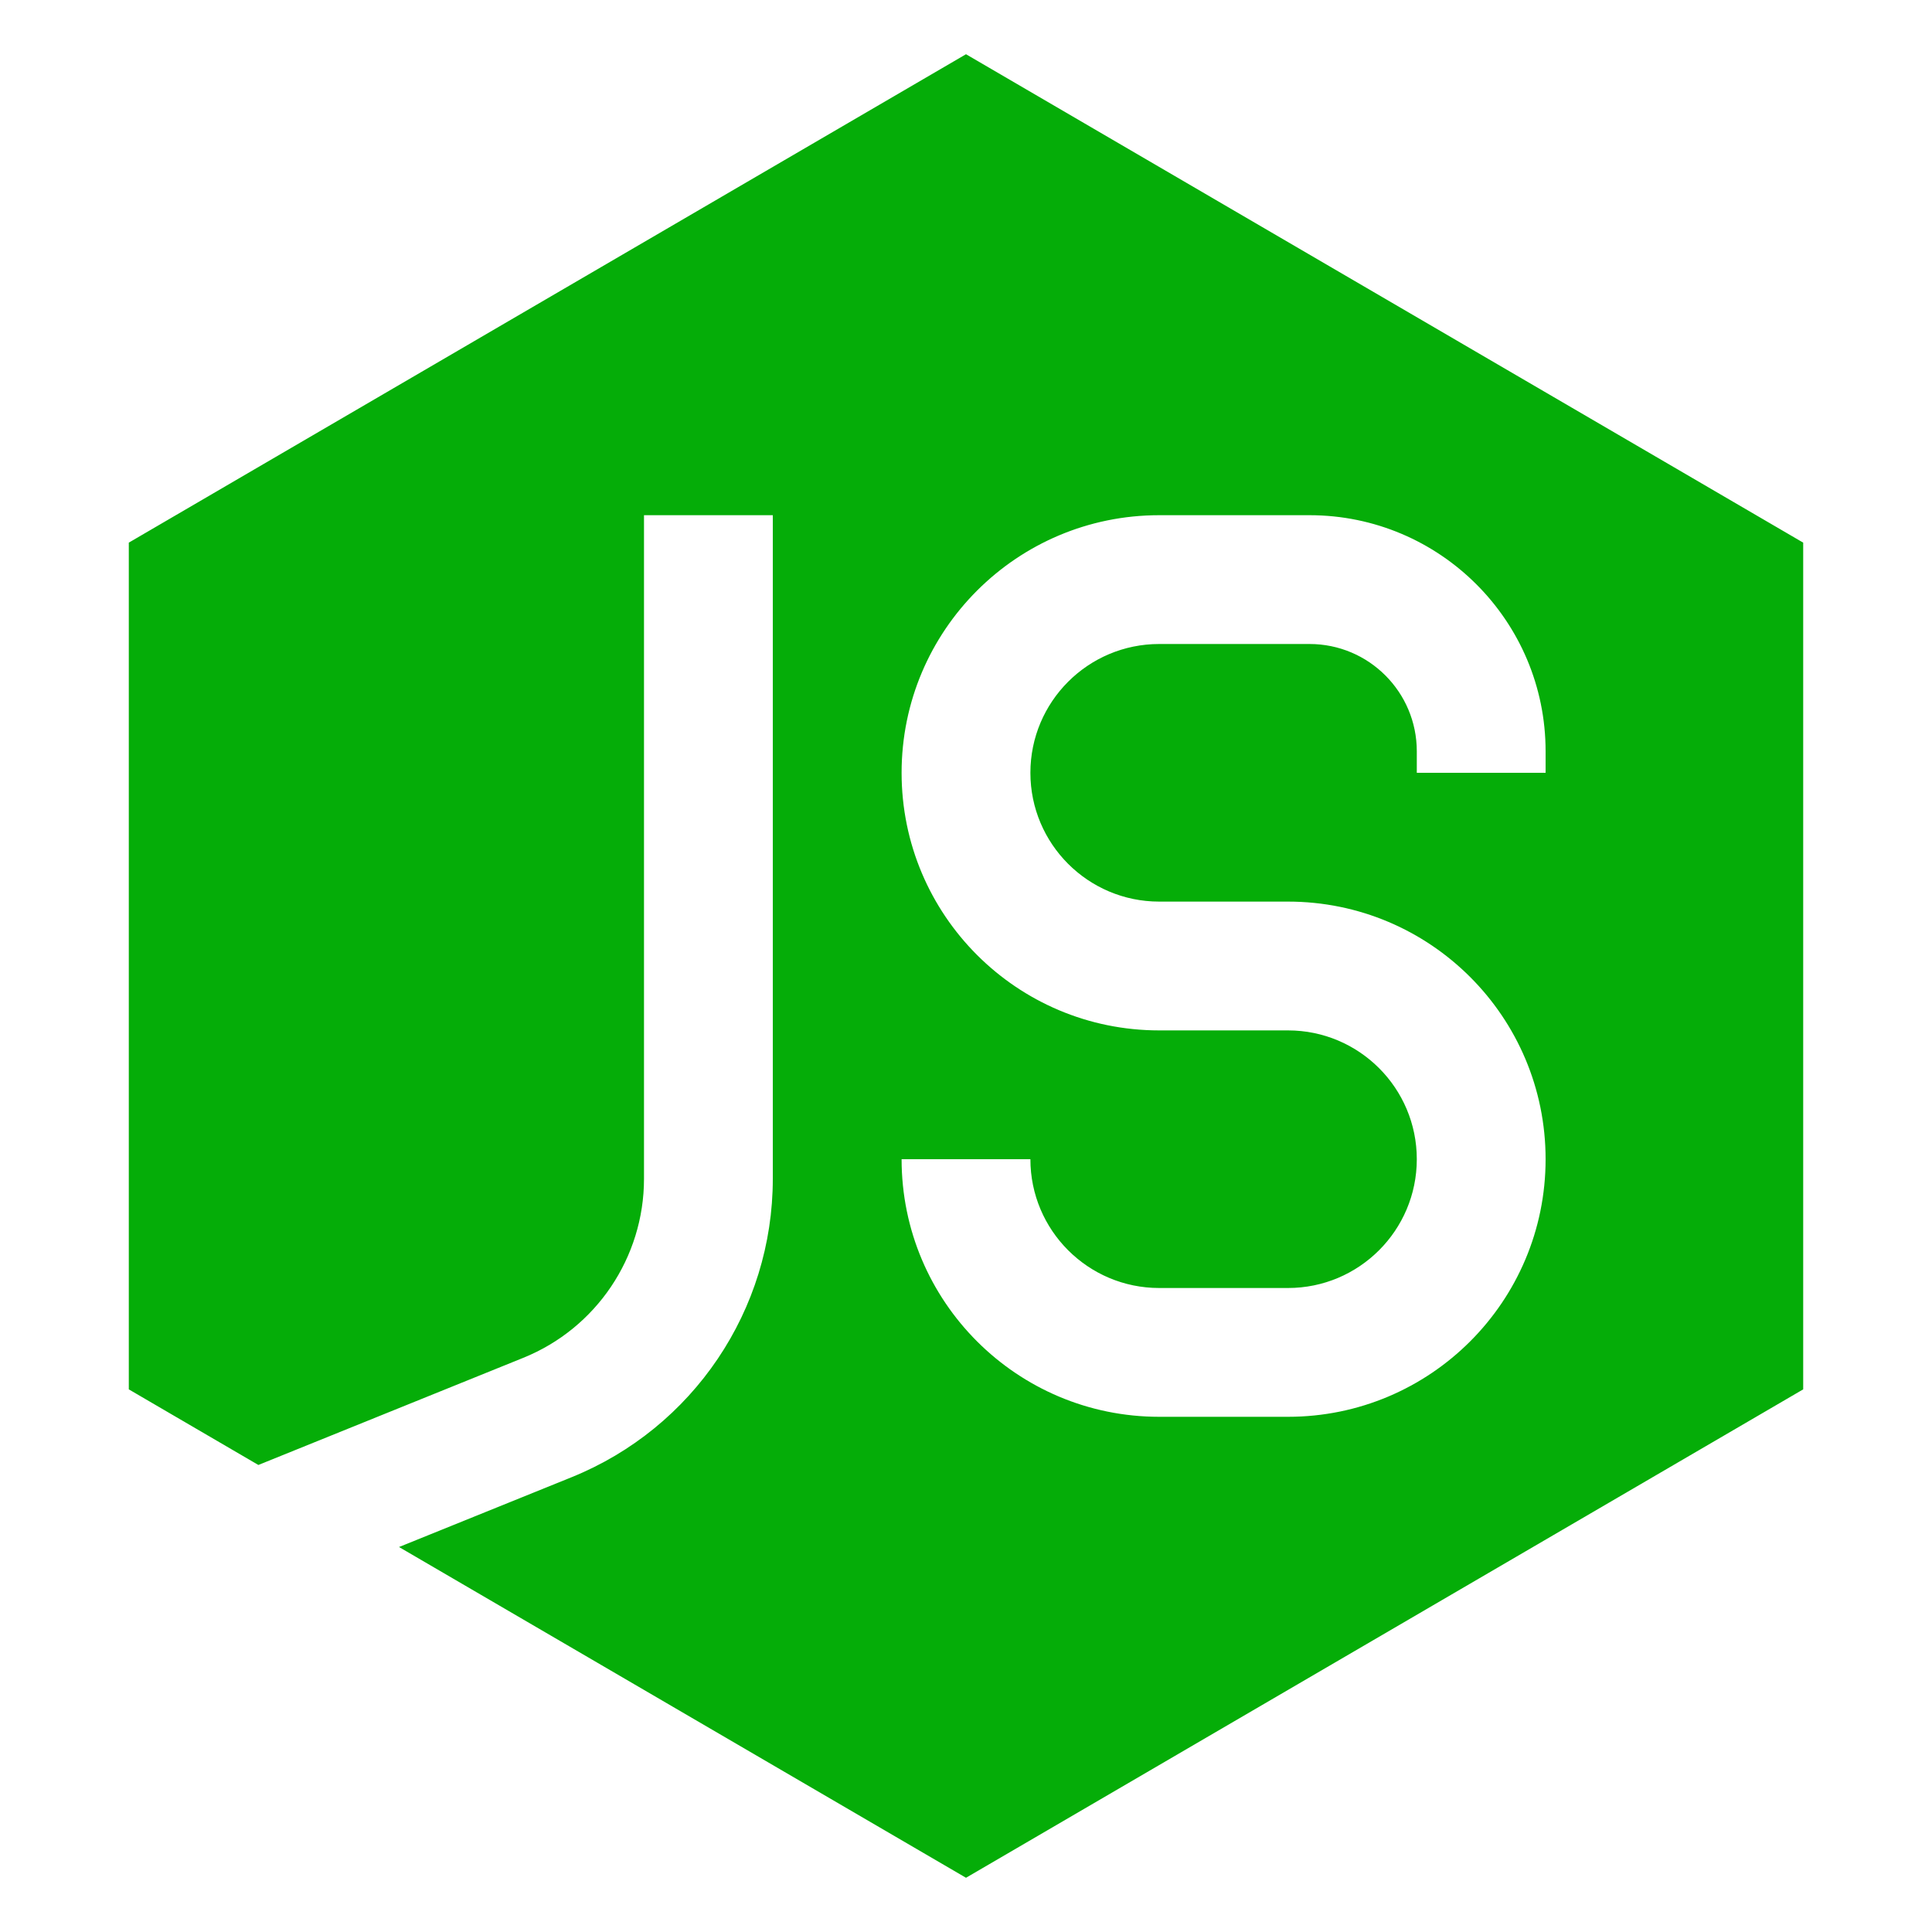 <!DOCTYPE svg PUBLIC "-//W3C//DTD SVG 1.1//EN" "http://www.w3.org/Graphics/SVG/1.1/DTD/svg11.dtd">
<!-- Uploaded to: SVG Repo, www.svgrepo.com, Transformed by: SVG Repo Mixer Tools -->
<svg width="800px" height="800px" viewBox="0 0 15 15" fill="none" xmlns="http://www.w3.org/2000/svg">
<g id="SVGRepo_bgCarrier" stroke-width="0"/>
<g id="SVGRepo_tracerCarrier" stroke-linecap="round" stroke-linejoin="round"/>
<g id="SVGRepo_iconCarrier"> <path fill-rule="evenodd" clip-rule="evenodd" d="M14 4.213L7.5 0.421L1 4.213V10.787L2.006 11.374L4.063 10.542C4.629 10.313 5 9.763 5 9.152V4H6V9.152C6 10.17 5.382 11.087 4.438 11.469L3.098 12.011L7.5 14.579L14 10.787V4.213ZM7 6C7 4.895 7.895 4 9 4H10.167C11.179 4 12 4.821 12 5.833V6H11V5.833C11 5.373 10.627 5 10.167 5H9C8.448 5 8 5.448 8 6C8 6.552 8.448 7 9 7H10C11.105 7 12 7.895 12 9C12 10.105 11.105 11 10 11H9C7.895 11 7 10.105 7 9H8C8 9.552 8.448 10 9 10H10C10.552 10 11 9.552 11 9C11 8.448 10.552 8 10 8H9C7.895 8 7 7.105 7 6Z" fill="#05ad08"/> </g>
</svg>